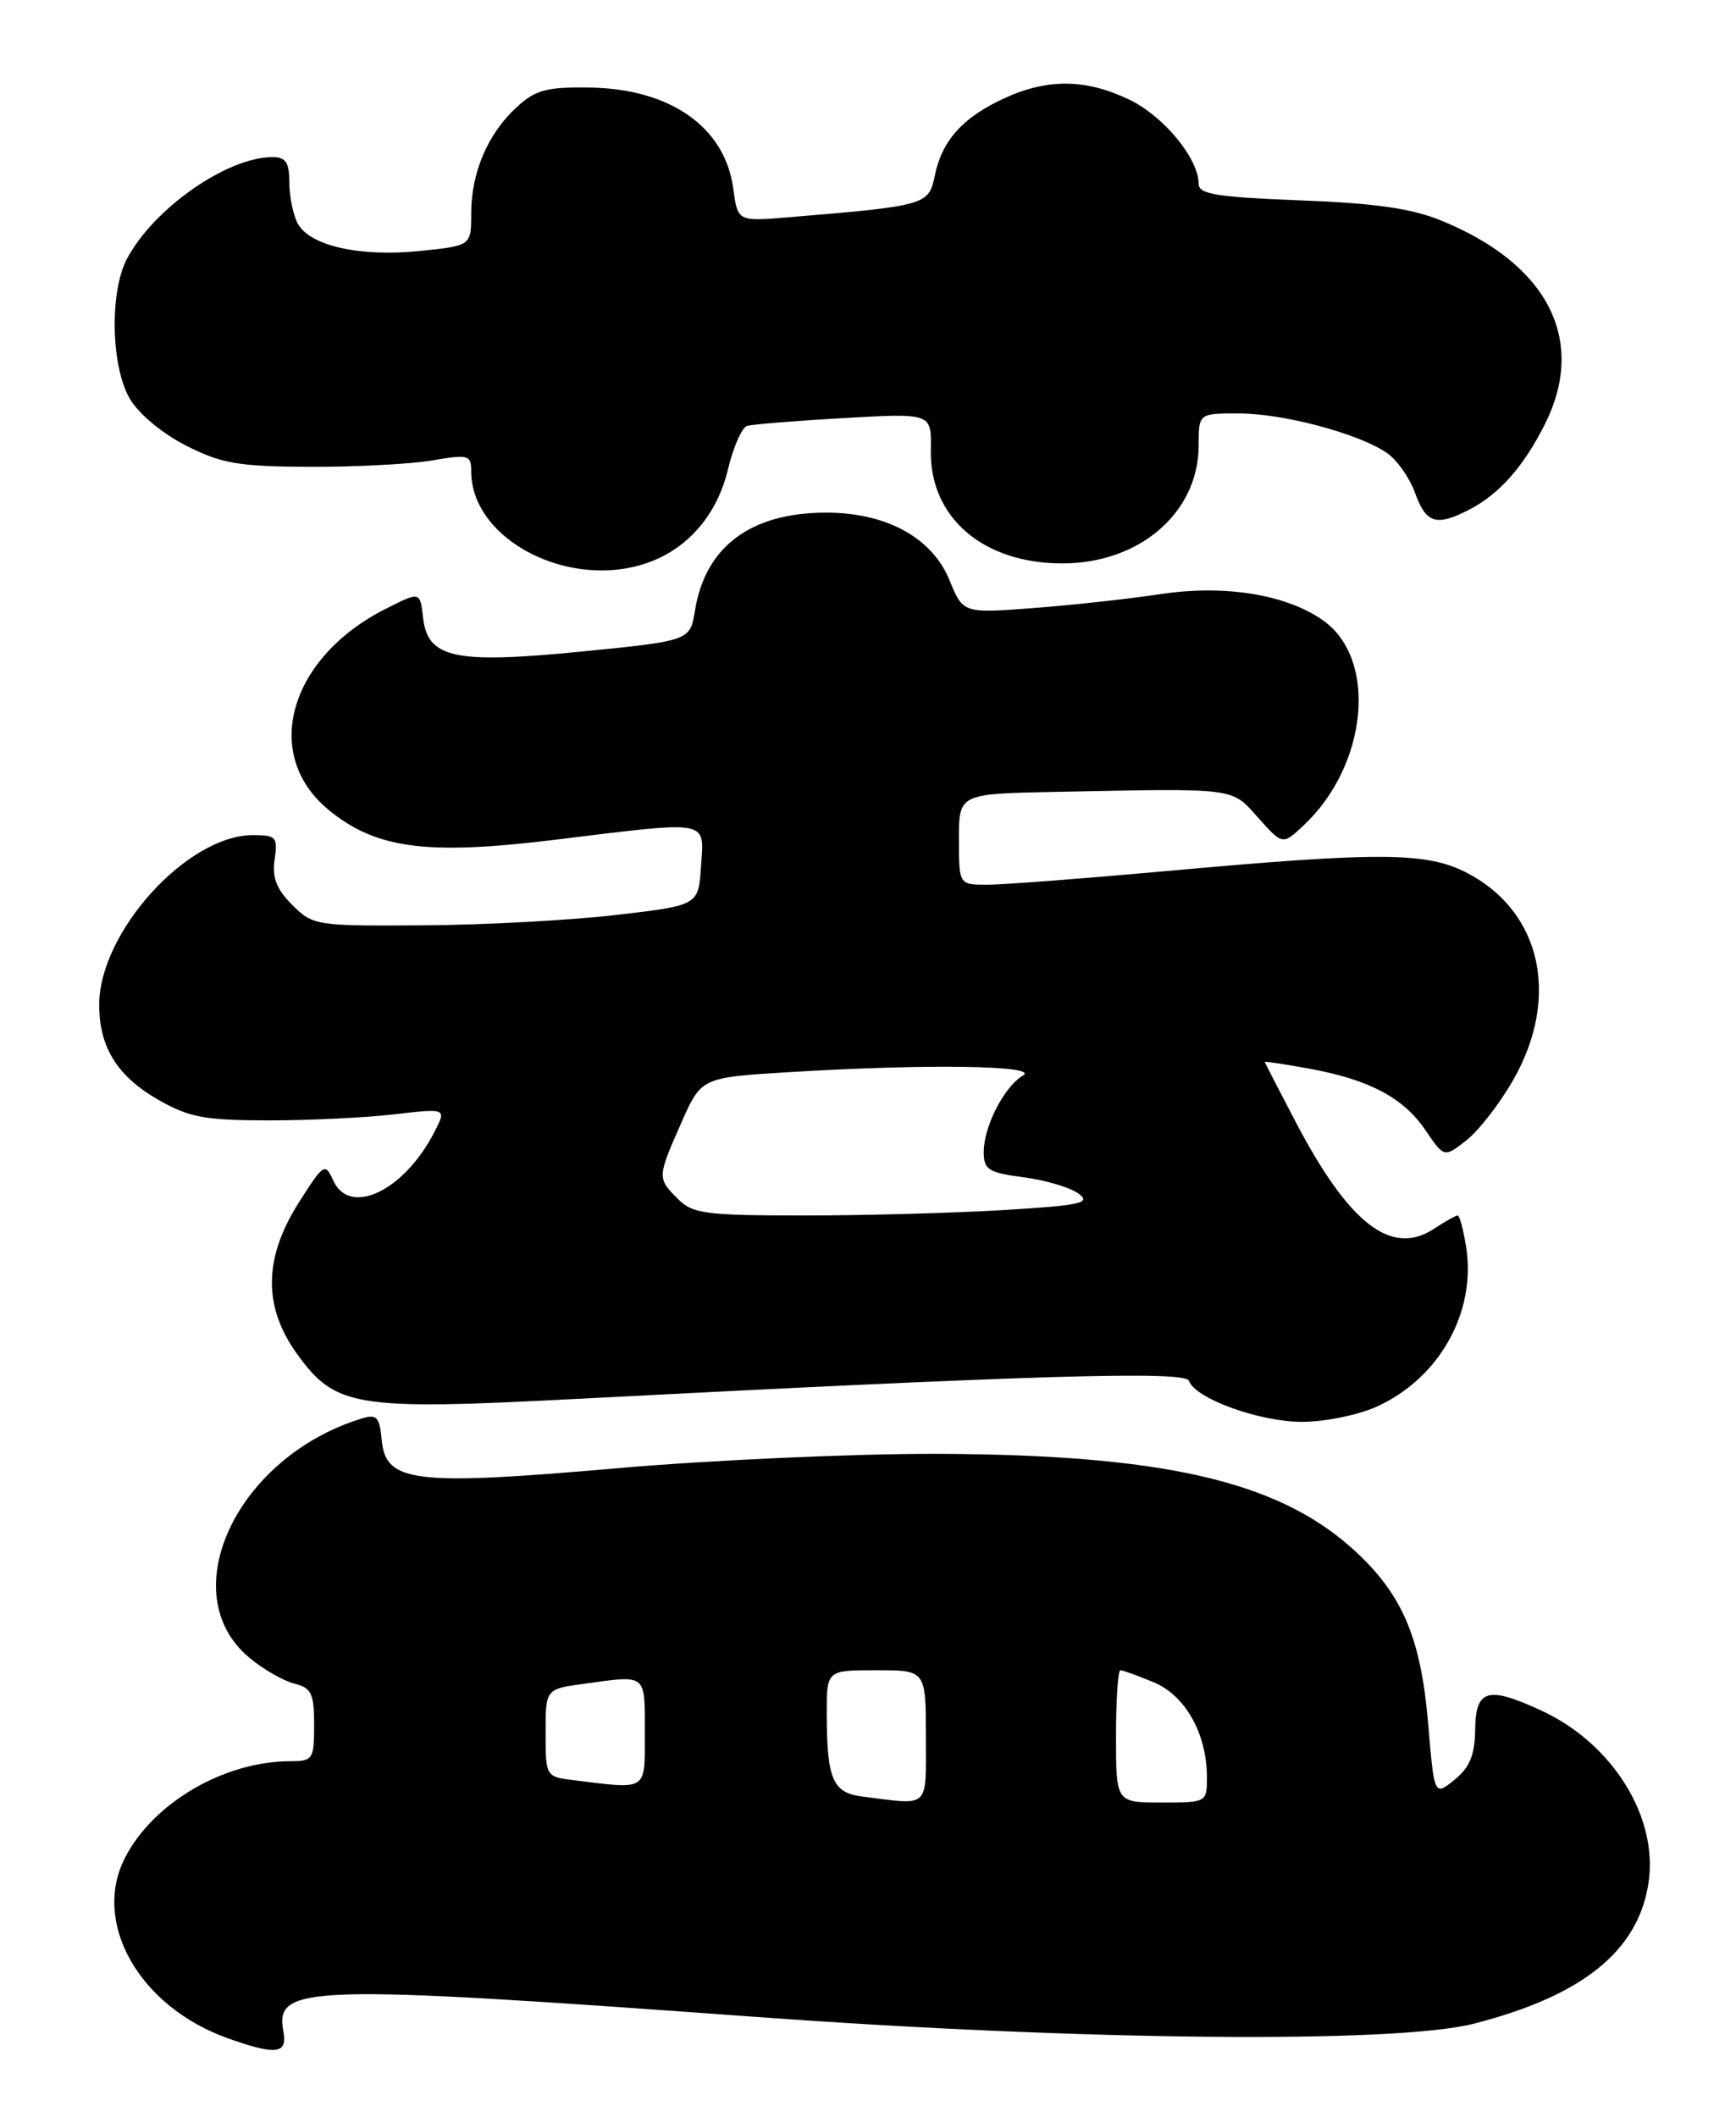 <?xml version="1.0" encoding="UTF-8" standalone="no"?>
<!DOCTYPE svg PUBLIC "-//W3C//DTD SVG 1.1//EN" "http://www.w3.org/Graphics/SVG/1.1/DTD/svg11.dtd" >
<svg xmlns="http://www.w3.org/2000/svg" xmlns:xlink="http://www.w3.org/1999/xlink" version="1.1" viewBox="0 0 210 256">
 <g >
 <path fill="currentColor"
d=" M 34.28 245.69 C 33.21 240.07 36.97 239.96 91.50 243.93 C 130.98 246.81 168.82 247.17 178.27 244.75 C 191.45 241.38 198.18 235.95 199.42 227.70 C 200.61 219.77 195.09 210.89 186.50 206.90 C 179.99 203.88 178.51 204.29 178.45 209.13 C 178.41 212.27 177.80 213.74 175.95 215.25 C 173.50 217.23 173.50 217.23 172.76 208.45 C 171.86 197.80 169.52 192.51 163.31 187.04 C 154.21 179.04 140.35 175.92 113.39 175.83 C 103.43 175.80 86.01 176.58 74.67 177.57 C 50.13 179.71 46.67 179.31 46.18 174.20 C 45.91 171.33 45.59 170.99 43.68 171.58 C 28.62 176.24 20.89 192.68 30.11 200.44 C 31.78 201.85 34.24 203.27 35.58 203.61 C 37.68 204.14 38.00 204.80 38.00 208.61 C 38.00 212.76 37.84 213.00 35.18 213.00 C 27.14 213.00 18.54 218.01 15.12 224.68 C 11.08 232.56 16.86 242.70 27.56 246.51 C 33.40 248.59 34.80 248.42 34.28 245.69 Z  M 166.54 170.12 C 174.13 166.68 178.61 158.66 177.35 150.79 C 177.02 148.70 176.56 147.00 176.34 147.00 C 176.11 147.00 174.82 147.72 173.47 148.61 C 168.32 151.98 163.23 148.06 156.75 135.72 C 154.69 131.79 153.00 128.51 153.00 128.43 C 153.00 128.34 155.36 128.70 158.25 129.22 C 165.57 130.54 169.74 132.73 172.41 136.65 C 174.70 140.02 174.70 140.02 177.39 137.91 C 178.87 136.75 181.41 133.48 183.03 130.65 C 188.76 120.65 186.47 110.27 177.50 105.59 C 172.61 103.04 167.00 103.00 141.19 105.34 C 131.12 106.25 121.33 107.00 119.44 107.00 C 116.00 107.00 116.00 107.00 116.00 101.50 C 116.00 96.00 116.00 96.00 127.75 95.77 C 149.82 95.33 148.91 95.22 152.20 98.90 C 155.15 102.20 155.15 102.20 157.67 99.85 C 165.43 92.60 166.69 79.76 160.09 75.06 C 155.61 71.88 148.14 70.67 140.27 71.87 C 136.54 72.43 129.68 73.19 125.00 73.54 C 116.50 74.18 116.50 74.18 114.86 70.17 C 112.75 65.02 107.23 62.00 99.94 62.00 C 90.82 62.00 85.32 66.10 84.07 73.84 C 83.47 77.50 83.47 77.50 70.24 78.81 C 55.03 80.31 51.75 79.61 51.18 74.74 C 50.81 71.52 50.84 71.53 46.70 73.61 C 34.97 79.52 31.61 91.23 39.73 97.93 C 45.44 102.64 51.56 103.46 66.99 101.58 C 86.13 99.24 85.17 99.07 84.80 104.75 C 84.50 109.50 84.50 109.50 74.50 110.66 C 69.00 111.30 58.52 111.87 51.20 111.91 C 38.22 112.00 37.85 111.94 35.35 109.44 C 33.45 107.54 32.90 106.13 33.22 103.94 C 33.62 101.23 33.41 101.00 30.58 101.00 C 22.64 101.01 12.00 112.76 12.00 121.51 C 12.00 126.66 14.18 130.16 19.15 133.01 C 22.90 135.15 24.75 135.49 32.50 135.50 C 37.45 135.50 44.32 135.17 47.77 134.76 C 54.04 134.03 54.04 134.03 52.51 136.98 C 48.84 144.07 42.28 147.17 40.30 142.75 C 39.33 140.60 39.14 140.72 36.14 145.45 C 31.87 152.18 31.81 158.06 35.97 163.80 C 40.60 170.19 43.02 170.58 69.82 169.18 C 124.97 166.31 143.42 165.76 143.83 167.00 C 144.54 169.13 152.35 171.96 157.50 171.96 C 160.25 171.96 164.32 171.13 166.54 170.12 Z  M 78.68 67.94 C 83.38 66.16 86.77 62.13 88.05 56.80 C 88.70 54.08 89.75 51.69 90.37 51.51 C 90.99 51.32 96.27 50.89 102.10 50.56 C 112.69 49.96 112.69 49.96 112.60 54.40 C 112.42 62.55 118.89 68.14 128.50 68.14 C 137.88 68.14 145.00 61.98 145.00 53.85 C 145.00 50.00 145.00 50.00 149.82 50.00 C 155.14 50.00 164.08 52.35 167.64 54.69 C 168.91 55.51 170.49 57.72 171.17 59.60 C 172.52 63.34 173.75 63.70 177.80 61.60 C 181.39 59.73 184.32 56.41 186.89 51.29 C 191.97 41.15 187.27 31.94 174.33 26.67 C 170.77 25.21 166.29 24.57 157.25 24.23 C 147.19 23.84 145.00 23.49 145.00 22.25 C 145.00 19.19 140.81 14.09 136.65 12.07 C 131.39 9.53 126.75 9.47 121.50 11.88 C 116.48 14.18 113.95 16.99 113.09 21.21 C 112.35 24.81 112.06 24.89 95.37 26.28 C 89.24 26.79 89.24 26.79 88.70 22.80 C 87.71 15.38 81.09 10.73 71.34 10.59 C 66.08 10.51 64.77 10.87 62.46 13.00 C 59.00 16.19 57.00 20.88 57.00 25.83 C 57.00 29.72 57.00 29.72 50.75 30.36 C 43.50 31.09 37.46 29.73 36.01 27.02 C 35.46 25.98 35.00 23.75 35.00 22.07 C 35.00 19.65 34.57 19.00 32.97 19.00 C 27.45 19.00 18.54 25.24 15.34 31.34 C 13.24 35.35 13.43 44.34 15.70 48.22 C 16.77 50.05 19.63 52.43 22.52 53.90 C 26.83 56.08 28.85 56.42 37.50 56.46 C 43.00 56.48 49.64 56.13 52.25 55.69 C 56.67 54.93 57.00 55.02 57.00 56.99 C 57.00 65.40 69.16 71.54 78.68 67.94 Z  M 104.35 217.28 C 100.72 216.83 100.03 215.23 100.01 207.25 C 100.00 202.00 100.00 202.00 106.00 202.00 C 112.00 202.00 112.00 202.00 112.00 210.00 C 112.00 218.88 112.59 218.32 104.35 217.28 Z  M 135.00 210.00 C 135.00 205.60 135.24 202.00 135.53 202.00 C 135.82 202.00 137.64 202.66 139.57 203.46 C 143.41 205.07 146.00 209.70 146.00 214.97 C 146.00 217.98 145.96 218.00 140.50 218.00 C 135.00 218.00 135.00 218.00 135.00 210.00 Z  M 69.25 215.28 C 66.04 214.88 66.00 214.80 66.00 209.57 C 66.00 204.27 66.00 204.27 70.64 203.64 C 78.31 202.59 78.00 202.34 78.00 209.50 C 78.00 216.74 78.48 216.42 69.25 215.28 Z  M 82.00 145.00 C 79.49 142.49 79.50 142.39 82.42 135.78 C 84.84 130.31 84.84 130.31 95.57 129.66 C 112.07 128.65 125.85 128.85 123.75 130.08 C 121.48 131.40 119.00 136.23 119.00 139.32 C 119.00 141.46 119.56 141.82 123.82 142.38 C 126.48 142.73 129.47 143.62 130.46 144.35 C 132.03 145.50 130.80 145.77 121.49 146.34 C 115.55 146.70 104.68 147.00 97.34 147.00 C 85.33 147.00 83.80 146.80 82.00 145.00 Z "/>
</g>
</svg>